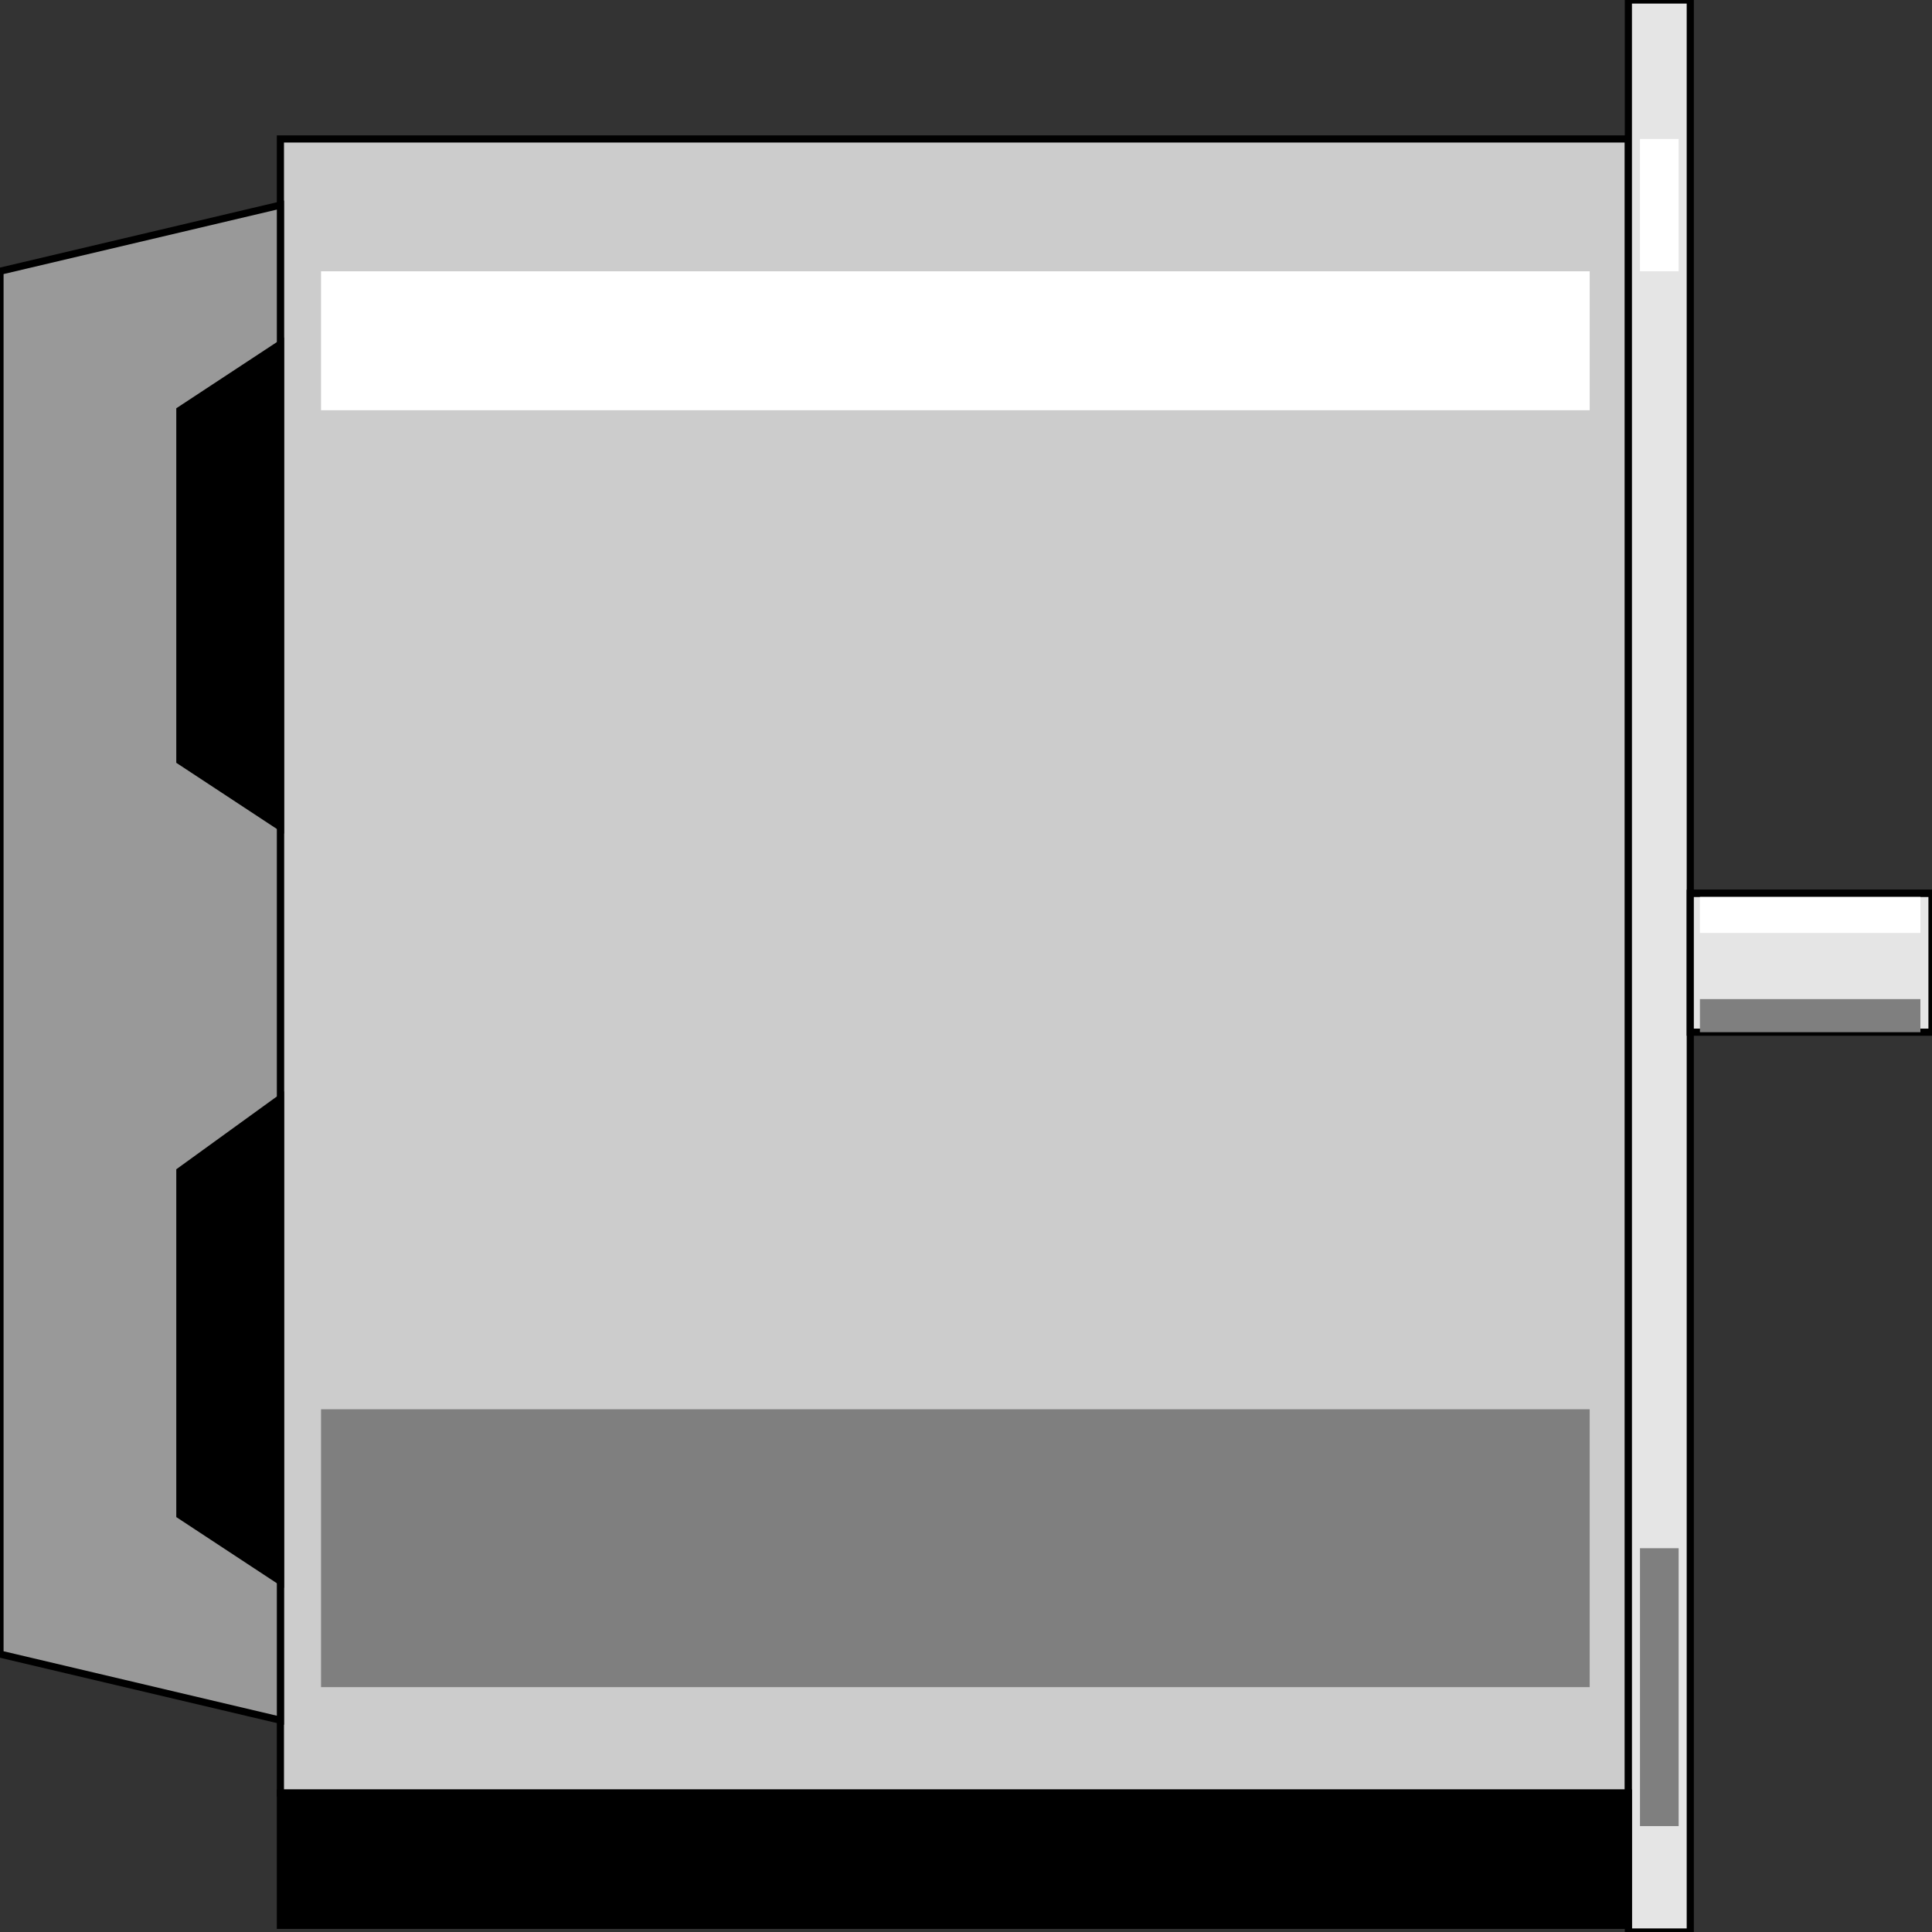 <svg width="150" height="150" viewBox="0 0 150 150" fill="none" xmlns="http://www.w3.org/2000/svg">
<rect x="0" y="0" width="150" height="150" fill="#333333" stroke="none"/>
<g clip-path="url(#clip0_2109_211644)">
<path d="M21.771 10.789H126.426V139.214H21.771V10.789Z" fill="#CCCCCC" stroke="black" stroke-width="0.555"/>
<path d="M126.427 0H131.232V150H126.427V0Z" fill="#E5E5E5" stroke="black" stroke-width="0.555"/>
<path d="M21.772 133.559L0 128.422V21.059L21.772 15.922V133.559Z" fill="#999999" stroke="black" stroke-width="0.555"/>
<path d="M21.772 122.773L13.964 117.636V90.924L21.772 85.273V122.773Z" fill="black" stroke="black" stroke-width="0.555"/>
<path d="M21.772 64.211L13.964 59.074V31.848L21.772 26.711V64.211Z" fill="black" stroke="black" stroke-width="0.555"/>
<path d="M126.426 149.485H21.771V139.211H126.426V149.485Z" fill="black" stroke="black" stroke-width="0.555"/>
<path d="M131.231 69.352H150V80.139H131.231V69.352Z" fill="#E5E5E5" stroke="black" stroke-width="0.555"/>
<path d="M24.925 21.062H123.423V31.85H24.925V21.062Z" fill="white"/>
<path d="M127.327 10.789H130.33V21.063H127.327V10.789Z" fill="white"/>
<path d="M24.925 109.414H123.423V130.989H24.925V109.414Z" fill="#7F7F7F"/>
<path d="M127.327 120.203H130.33V141.778H127.327V120.203Z" fill="#7F7F7F"/>
<path d="M131.982 77.57H149.1V80.139H131.982V77.57Z" fill="#7F7F7F"/>
<path d="M131.982 72.434H149.1V69.352H131.982V72.434Z" fill="white"/>
<path d="M131.231 69.352H150" stroke="black" stroke-width="0.555"/>
</g>
<defs>
<clipPath id="clip0_2109_211644">
<rect width="150" height="150" fill="white"/>
</clipPath>
</defs>
</svg>
